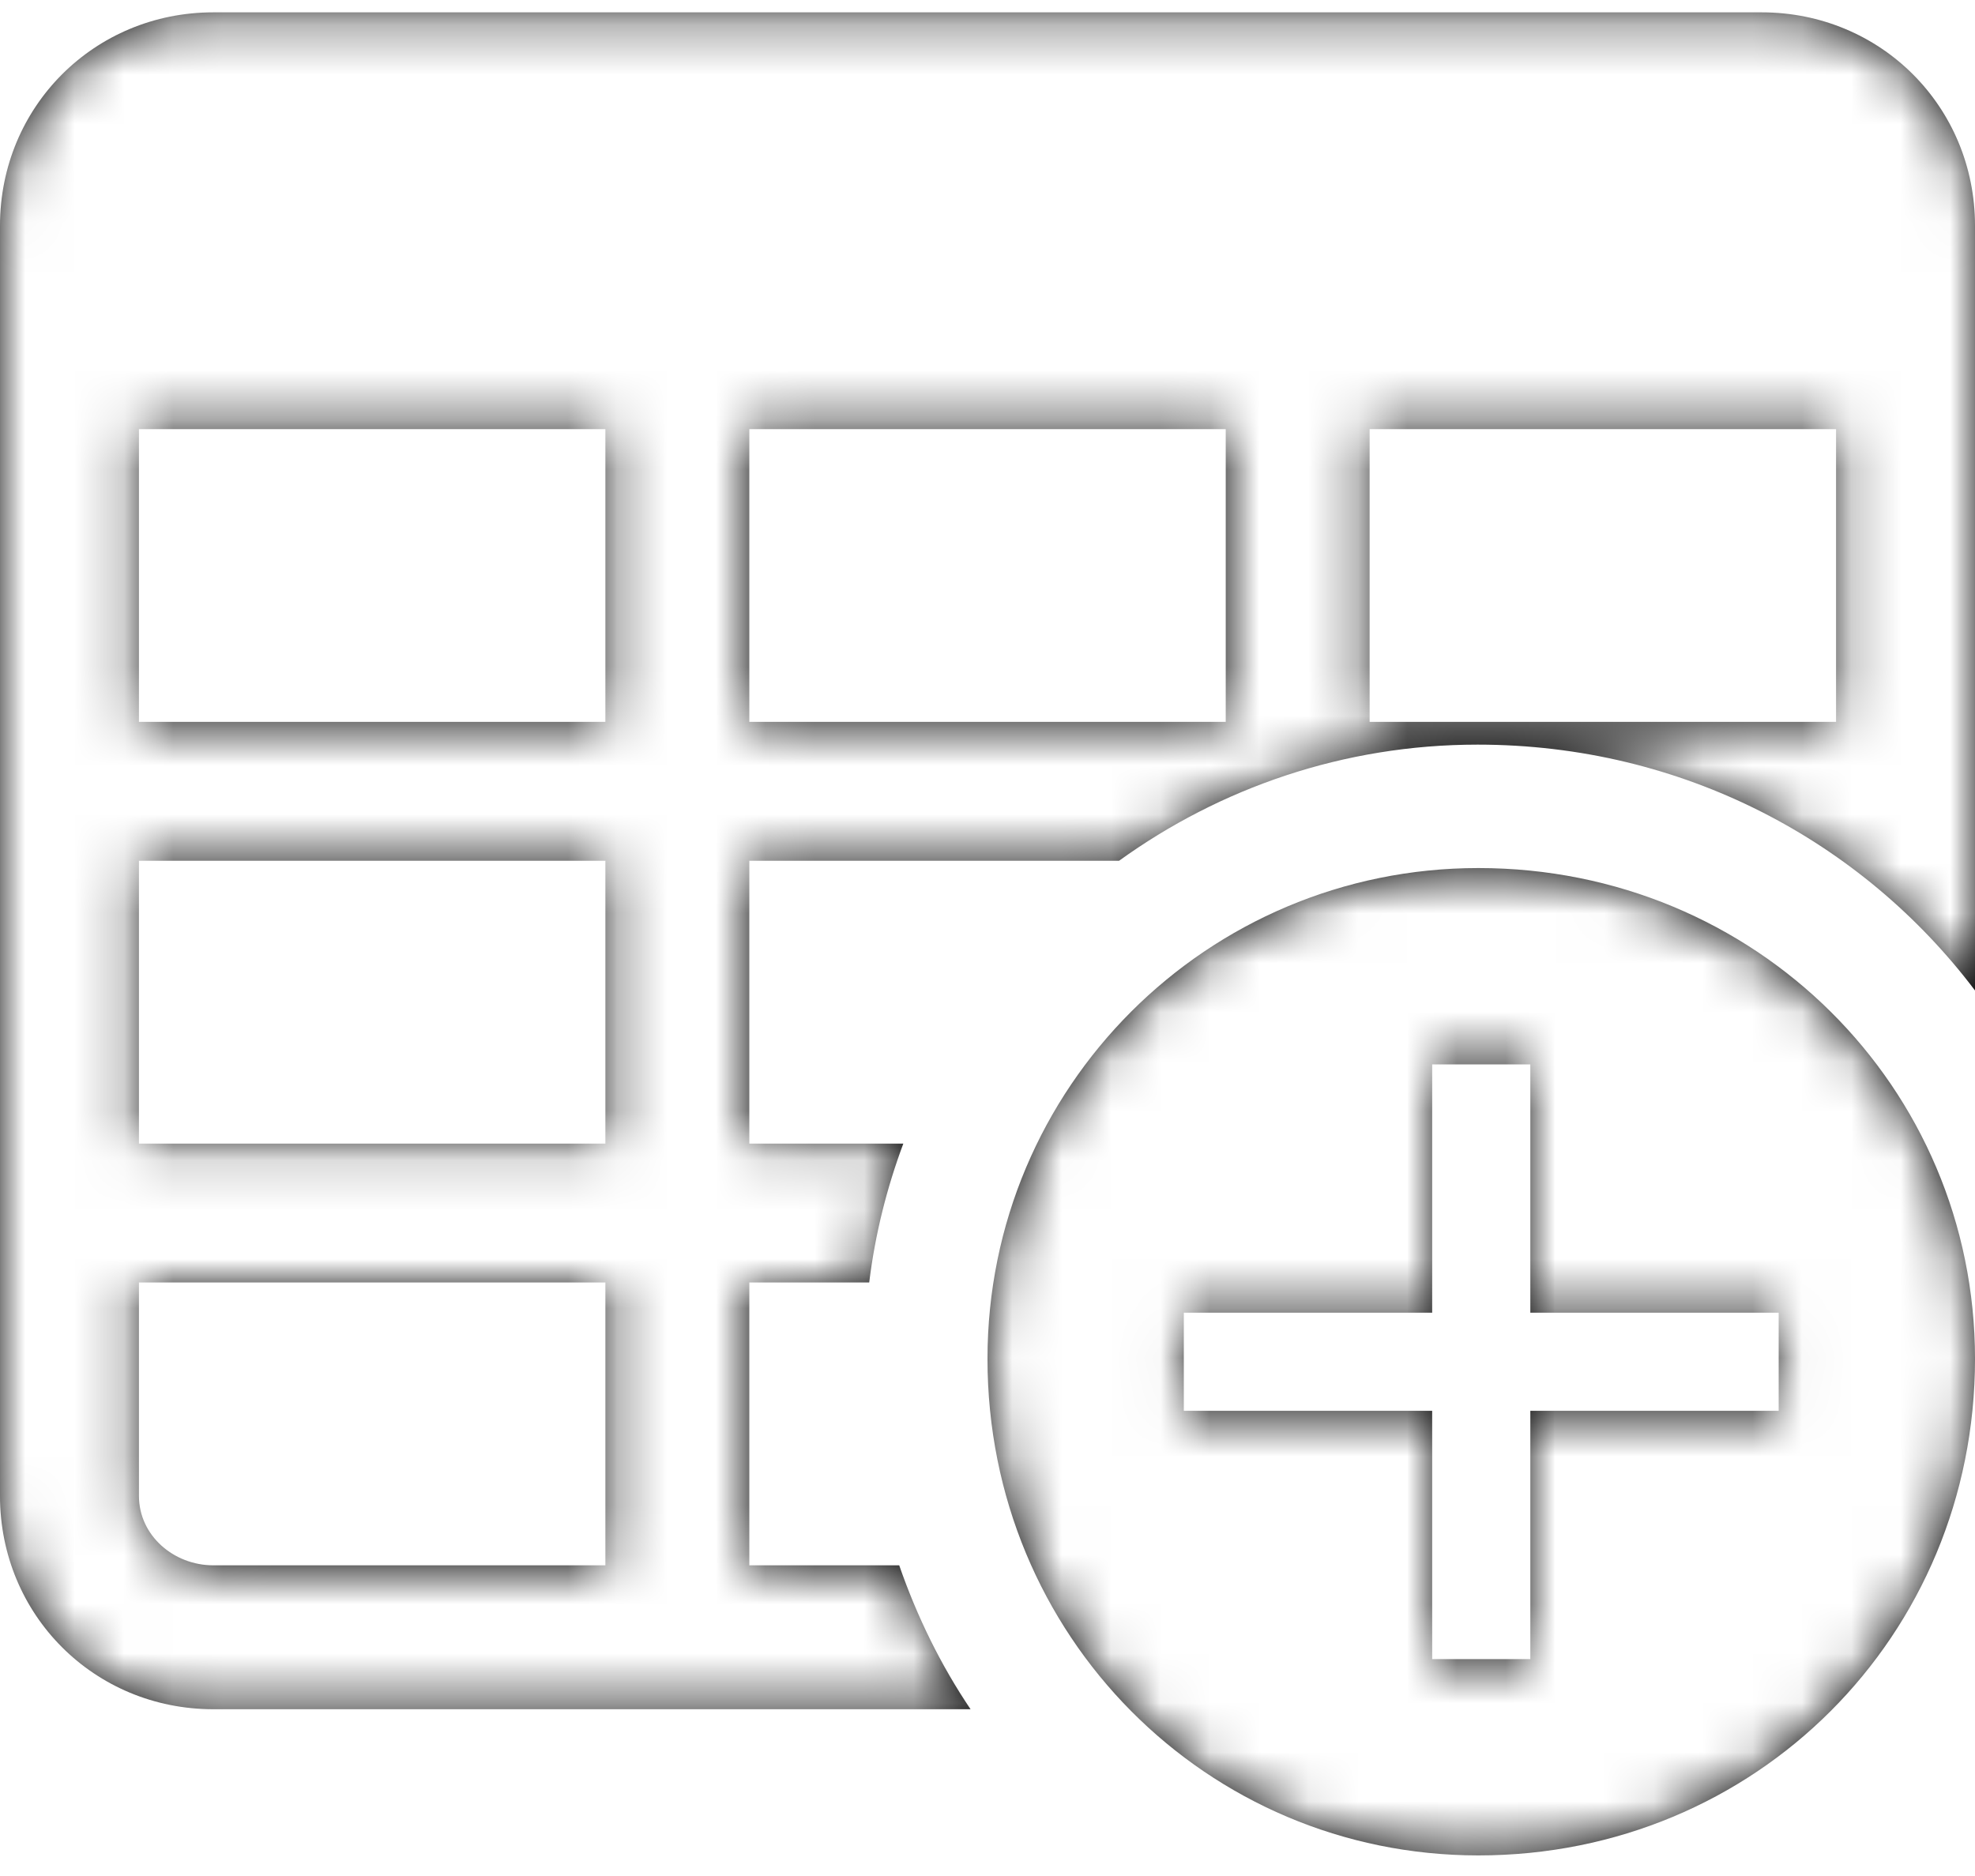 <?xml version="1.0" encoding="UTF-8"?>
<svg width="40px" height="38px" viewBox="0 0 40 38" version="1.1" xmlns="http://www.w3.org/2000/svg" xmlns:xlink="http://www.w3.org/1999/xlink">
    <!-- Generator: Sketch 51.2 (57519) - http://www.bohemiancoding.com/sketch -->
    <title>Solids/calendar-add-2</title>
    <desc>Created with Sketch.</desc>
    <defs>
        <path d="M18.212,32.707 C18.574,33.75 19.055,34.73 19.657,35.622 L4.321,35.622 C1.91,35.622 0,33.713 0,31.301 L0,5.572 C0,3.16 1.91,1.25 4.321,1.25 L35.679,1.25 C38.09,1.25 40,3.16 40,5.572 L40,21.063 C37.72,18.043 34.086,16.083 29.926,16.083 C27.211,16.083 24.707,16.962 22.664,18.436 L15.176,18.436 L15.176,24.165 L18.295,24.165 C17.961,25.06 17.724,26 17.604,26.978 L15.176,26.978 L15.176,32.707 L18.212,32.707 Z M2.814,24.165 L12.261,24.165 L12.261,18.436 L2.814,18.436 L2.814,24.165 Z M27.739,15.622 L37.186,15.622 L37.186,9.692 L27.739,9.692 L27.739,15.622 Z M12.261,32.707 L12.261,26.978 L2.814,26.978 L2.814,31.301 C2.814,32.103 3.518,32.707 4.321,32.707 L12.261,32.707 Z M15.176,15.622 L24.825,15.622 L24.825,9.692 L15.176,9.692 L15.176,15.622 Z M2.814,15.622 L12.261,15.622 L12.261,9.692 L2.814,9.692 L2.814,15.622 Z M20,28.525 C20,23.027 24.445,18.583 29.942,18.583 C35.556,18.583 40,23.027 40,28.525 C40,34.14 35.556,38.583 29.942,38.583 C24.445,38.583 20,34.14 20,28.525 Z M23.976,27.59 L23.976,29.577 L29.006,29.577 L29.006,34.606 L30.994,34.606 L30.994,29.577 L36.024,29.577 L36.024,27.59 L30.994,27.59 L30.994,22.561 L29.006,22.561 L29.006,27.59 L23.976,27.59 Z" id="path-1"></path>
    </defs>
    <g id="Page-1" stroke="none" stroke-width="1" fill="none" fill-rule="evenodd">
        <g id="Solids/calendar-add-2" transform="translate(0, -1)">
            <mask id="mask-2" fill="white">
                <use xlink:href="#path-1"></use>
            </mask>
            <use id="path-1" fill="#000000" fill-rule="nonzero" xlink:href="#path-1"></use>
            <g id="Color/White" mask="url(#mask-2)" fill="#FFFFFF" fill-rule="evenodd">
                <rect id="Rectangle-2" x="0" y="0" width="40" height="40"></rect>
            </g>
        </g>
    </g>
</svg>